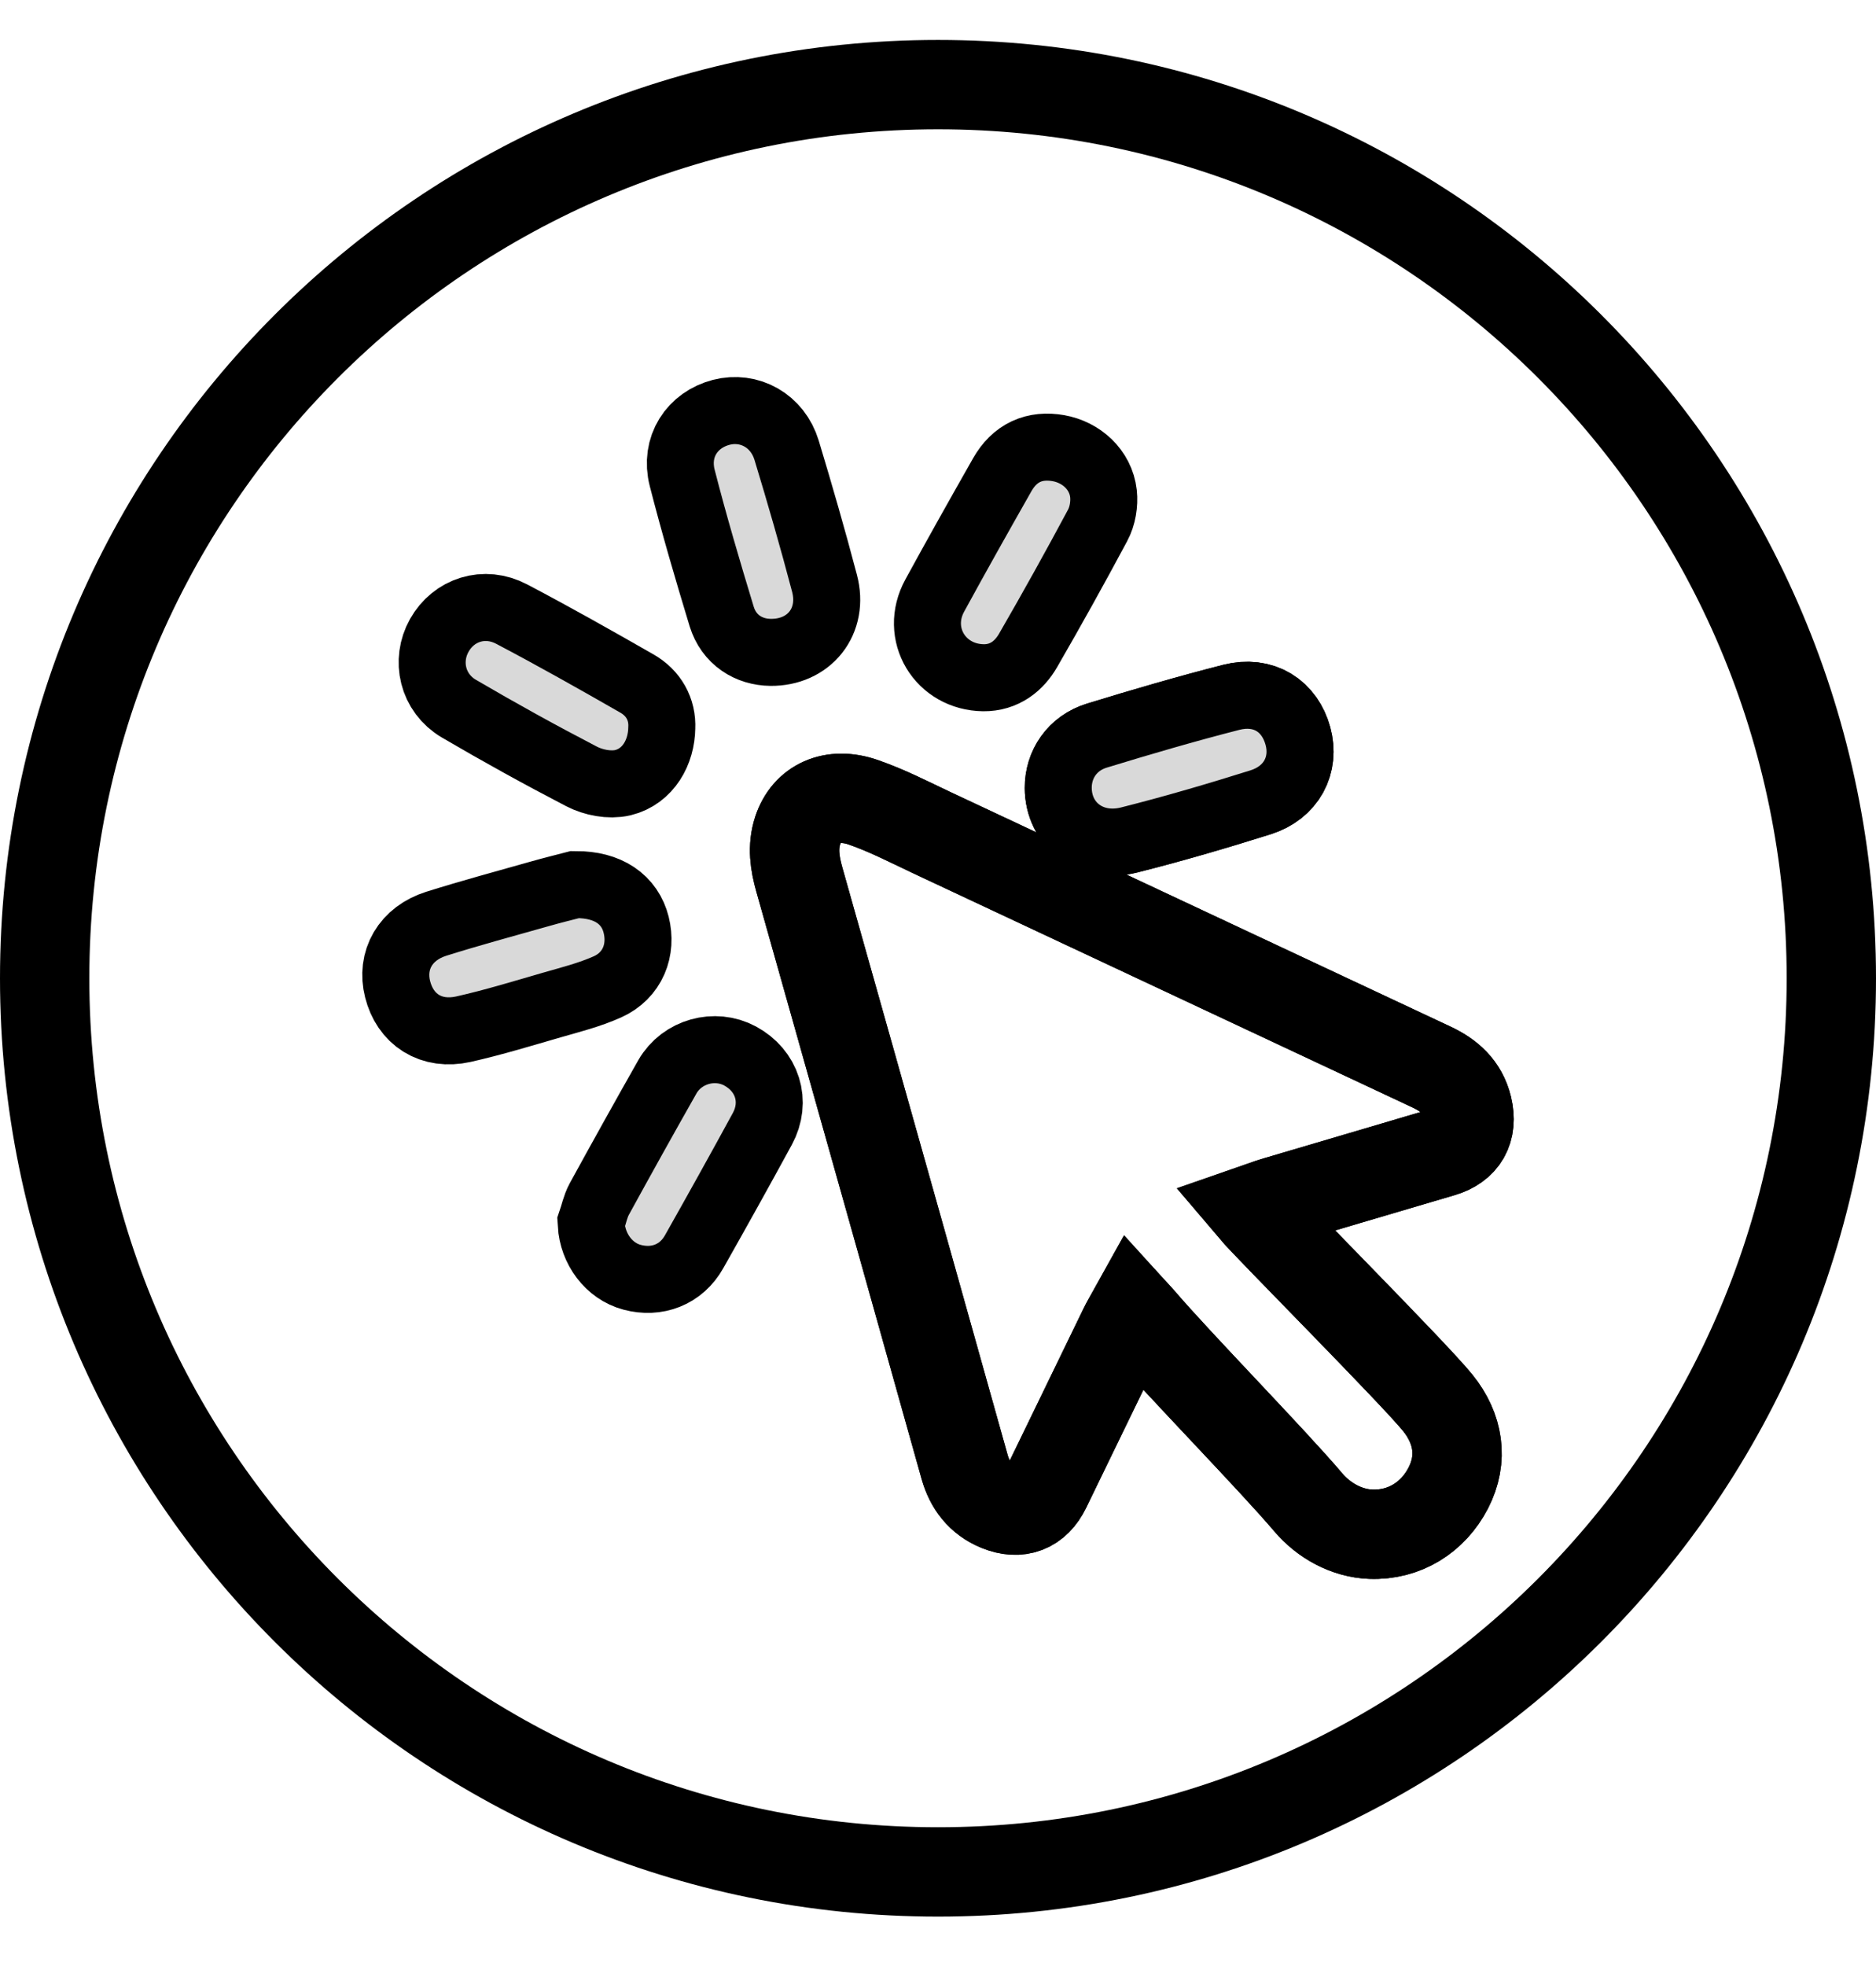 <svg width="21" height="22" viewBox="0 0 21 22" fill="none" xmlns="http://www.w3.org/2000/svg">
<path d="M14.408 8.269C14.333 7.996 14.109 7.85 13.815 7.924C13.311 8.053 12.812 8.199 12.315 8.351C12.092 8.419 11.97 8.609 11.971 8.816C11.972 9.147 12.255 9.367 12.609 9.278C13.101 9.154 13.588 9.011 14.072 8.859C14.355 8.77 14.479 8.528 14.408 8.269Z" stroke="black" stroke-miterlimit="10"/>
<path d="M10.5 0.947C4.977 0.947 0.5 5.424 0.5 10.947C0.5 16.47 4.977 20.947 10.5 20.947C16.023 20.947 20.5 16.47 20.5 10.947C20.5 5.424 16.023 0.947 10.5 0.947ZM13.815 7.924C14.11 7.85 14.334 7.996 14.409 8.269C14.479 8.528 14.356 8.77 14.073 8.859C13.589 9.011 13.102 9.154 12.61 9.278C12.256 9.367 11.973 9.147 11.971 8.816C11.971 8.608 12.093 8.419 12.316 8.351C12.812 8.198 13.312 8.053 13.815 7.924ZM10.573 6.725C10.82 6.272 11.073 5.823 11.328 5.374C11.442 5.174 11.608 5.1 11.826 5.138C12.034 5.175 12.205 5.331 12.228 5.537C12.238 5.63 12.22 5.74 12.176 5.821C11.925 6.29 11.666 6.756 11.4 7.216C11.318 7.358 11.191 7.461 11.01 7.459C10.618 7.454 10.385 7.068 10.573 6.725ZM5.026 7.171C5.154 6.944 5.423 6.852 5.67 6.983C6.142 7.231 6.606 7.493 7.069 7.758C7.213 7.841 7.291 7.978 7.283 8.141C7.28 8.375 7.157 8.584 6.945 8.636C6.829 8.664 6.676 8.634 6.567 8.577C6.105 8.337 5.649 8.085 5.2 7.822C4.963 7.683 4.9 7.395 5.026 7.171ZM5.159 11.395C4.862 11.46 4.641 11.313 4.572 11.039C4.506 10.78 4.637 10.546 4.921 10.456C5.299 10.337 5.682 10.234 6.063 10.126C6.214 10.083 6.366 10.046 6.45 10.024C6.761 10.024 6.945 10.16 7 10.379C7.057 10.608 6.971 10.829 6.748 10.929C6.558 11.014 6.352 11.066 6.15 11.124C5.82 11.219 5.493 11.32 5.159 11.395ZM8.424 12.572C8.173 13.033 7.918 13.491 7.66 13.947C7.545 14.151 7.334 14.232 7.108 14.172C6.904 14.118 6.756 13.918 6.743 13.694C6.768 13.621 6.783 13.542 6.819 13.476C7.069 13.02 7.322 12.565 7.579 12.112C7.708 11.886 8.003 11.806 8.226 11.927C8.47 12.059 8.557 12.327 8.424 12.572ZM8.198 6.862C8.042 6.349 7.891 5.835 7.758 5.316C7.687 5.038 7.844 4.803 8.105 4.735C8.354 4.671 8.604 4.806 8.686 5.074C8.835 5.567 8.978 6.062 9.109 6.56C9.2 6.905 8.976 7.178 8.629 7.175C8.432 7.173 8.261 7.066 8.198 6.862ZM16.14 12.895C15.514 13.08 14.888 13.264 14.262 13.449C14.188 13.471 14.117 13.5 14.027 13.531C14.201 13.736 15.829 15.368 16.096 15.7C16.326 15.987 16.382 16.323 16.212 16.652C16.041 16.981 15.721 17.182 15.345 17.168C15.074 17.158 14.817 17.015 14.643 16.809C14.248 16.342 13.171 15.242 12.774 14.776C12.748 14.745 12.72 14.717 12.681 14.675C12.641 14.747 12.605 14.806 12.575 14.869C12.286 15.463 11.998 16.058 11.709 16.653C11.599 16.88 11.409 16.953 11.176 16.858C10.973 16.775 10.855 16.619 10.797 16.412C10.555 15.549 10.313 14.687 10.071 13.824C9.697 12.497 9.323 11.17 8.948 9.843C8.896 9.66 8.869 9.479 8.929 9.295C9.028 8.992 9.315 8.856 9.665 8.978C9.925 9.068 10.173 9.196 10.423 9.314C12.29 10.188 14.155 11.065 16.022 11.939C16.224 12.033 16.374 12.166 16.428 12.39C16.488 12.642 16.386 12.823 16.14 12.895Z" stroke="black" stroke-miterlimit="10"/>
<path d="M14.262 13.449C14.188 13.471 14.116 13.5 14.027 13.531C14.2 13.736 15.829 15.368 16.096 15.7C16.326 15.987 16.381 16.323 16.211 16.652C16.041 16.981 15.72 17.182 15.345 17.168C15.073 17.158 14.817 17.015 14.643 16.809C14.248 16.342 13.171 15.242 12.774 14.776C12.748 14.745 12.719 14.717 12.681 14.675C12.641 14.747 12.605 14.806 12.575 14.869C12.286 15.463 11.998 16.058 11.709 16.653C11.599 16.879 11.409 16.953 11.175 16.858C10.973 16.775 10.855 16.619 10.797 16.412C10.555 15.549 10.313 14.687 10.07 13.824C9.697 12.497 9.323 11.17 8.948 9.843C8.896 9.66 8.869 9.479 8.929 9.295C9.028 8.992 9.315 8.856 9.665 8.978C9.925 9.068 10.173 9.196 10.423 9.314C12.29 10.188 14.155 11.065 16.022 11.939C16.224 12.033 16.374 12.166 16.428 12.39C16.488 12.642 16.386 12.823 16.139 12.895C15.514 13.08 14.888 13.264 14.262 13.449Z" stroke="black" stroke-miterlimit="10"/>
<path d="M14.072 8.859C13.588 9.011 13.101 9.154 12.609 9.278C12.255 9.367 11.972 9.147 11.971 8.816C11.97 8.609 12.092 8.419 12.315 8.351C12.812 8.199 13.311 8.053 13.815 7.924C14.109 7.85 14.333 7.996 14.408 8.269C14.479 8.528 14.355 8.77 14.072 8.859Z" fill="#D9D9D9" stroke="black" stroke-width="0.5" stroke-miterlimit="10"/>
<path d="M6.749 10.929C6.558 11.014 6.352 11.066 6.15 11.124C5.821 11.219 5.493 11.32 5.159 11.395C4.863 11.46 4.642 11.313 4.572 11.039C4.507 10.78 4.637 10.546 4.922 10.456C5.3 10.337 5.683 10.234 6.064 10.126C6.214 10.083 6.366 10.046 6.451 10.024C6.761 10.024 6.946 10.16 7 10.379C7.057 10.608 6.971 10.829 6.749 10.929Z" fill="#D9D9D9" stroke="black" stroke-width="0.5" stroke-miterlimit="10"/>
<path d="M12.176 5.821C11.925 6.29 11.666 6.756 11.4 7.216C11.318 7.358 11.191 7.461 11.01 7.459C10.618 7.454 10.385 7.068 10.573 6.725C10.82 6.272 11.073 5.823 11.328 5.374C11.442 5.174 11.608 5.1 11.826 5.138C12.034 5.175 12.205 5.331 12.228 5.537C12.238 5.63 12.22 5.74 12.176 5.821Z" fill="#D9D9D9" stroke="black" stroke-width="0.5" stroke-miterlimit="10"/>
<path d="M7.283 8.141C7.28 8.375 7.157 8.584 6.945 8.636C6.83 8.664 6.676 8.634 6.567 8.577C6.105 8.337 5.649 8.085 5.2 7.822C4.963 7.683 4.9 7.396 5.027 7.171C5.154 6.944 5.423 6.852 5.671 6.983C6.142 7.231 6.607 7.493 7.069 7.758C7.214 7.841 7.291 7.978 7.283 8.141Z" fill="#D9D9D9" stroke="black" stroke-width="0.5" stroke-miterlimit="10"/>
<path d="M8.424 12.572C8.173 13.033 7.918 13.491 7.66 13.948C7.545 14.151 7.334 14.232 7.108 14.172C6.904 14.118 6.756 13.918 6.743 13.694C6.768 13.621 6.783 13.542 6.819 13.476C7.069 13.02 7.322 12.565 7.579 12.112C7.708 11.886 8.003 11.806 8.226 11.927C8.47 12.059 8.557 12.327 8.424 12.572Z" fill="#D9D9D9" stroke="black" stroke-width="0.5" stroke-miterlimit="10"/>
<path d="M8.628 7.175C8.431 7.174 8.26 7.066 8.198 6.862C8.042 6.349 7.89 5.835 7.757 5.316C7.686 5.038 7.843 4.803 8.105 4.735C8.353 4.671 8.604 4.806 8.685 5.074C8.835 5.567 8.978 6.062 9.109 6.56C9.199 6.905 8.976 7.178 8.628 7.175Z" fill="#D9D9D9" stroke="black" stroke-width="0.5" stroke-miterlimit="10"/>
</svg>
